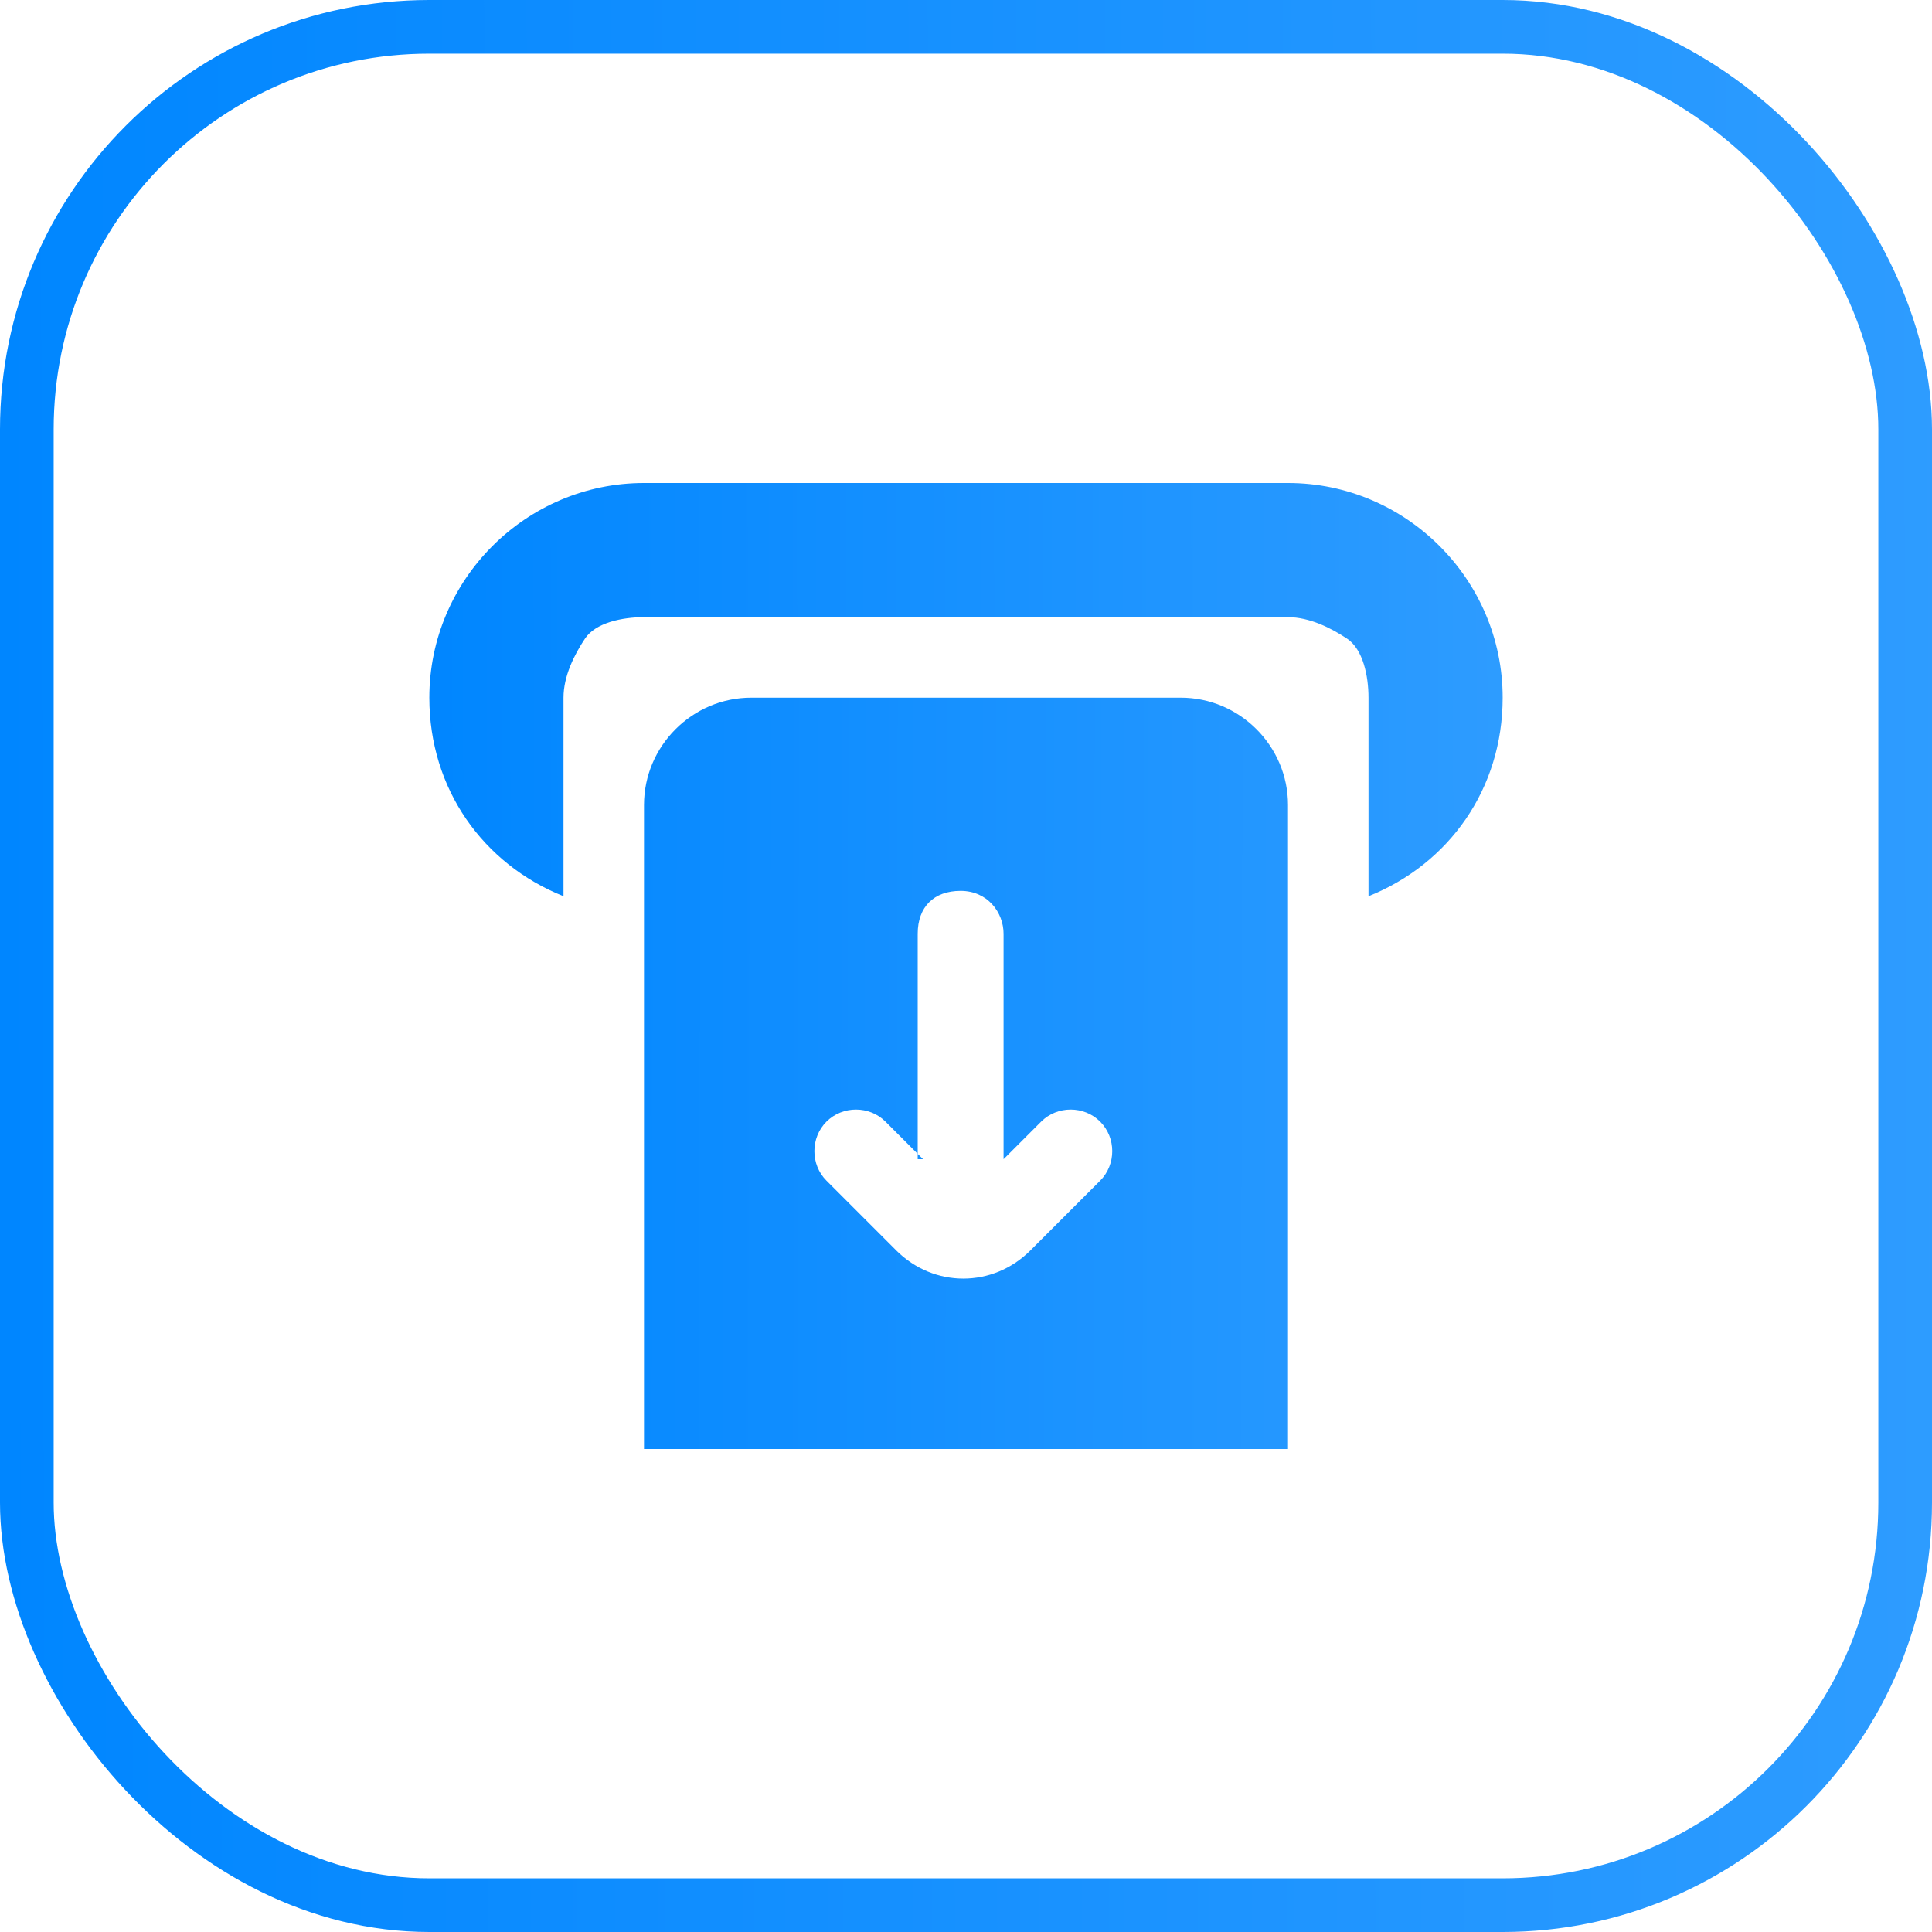 <svg width="36" height="36" viewBox="0 0 36 36" fill="none" xmlns="http://www.w3.org/2000/svg">
<rect x="0.5" y="0.5" width="35" height="35" rx="7.5" stroke="url(#paint0_linear_146_13125)"/>
<path fill-rule="evenodd" clip-rule="evenodd" d="M24 15V27H12V15C12 13.9 12.9 13 14 13H22C23.1 13 24 13.9 24 15ZM17.2 21.6L16.5 20.9C16.2 20.6 15.7 20.6 15.4 20.9C15.1 21.2 15.1 21.7 15.4 22L16.7 23.3C17.4 24 18.5 24 19.2 23.3L20.5 22C20.8 21.7 20.8 21.2 20.5 20.9C20.2 20.6 19.7 20.6 19.4 20.9L18.7 21.6C18.7 21.6 18.7 20.32 18.7 19.5C18.7 18.68 18.7 17.4 18.7 17.4C18.7 17 18.4 16.6 17.9 16.6C17.4 16.6 17.1 16.9 17.1 17.4V21.6H17.2Z" fill="url(#paint1_linear_146_13125)"/>
<path fill-rule="evenodd" clip-rule="evenodd" d="M24 9H12C9.8 9 8 10.8 8 13C8 14.7 9 16.1 10.5 16.7V13C10.5 12.6 10.7 12.2 10.9 11.9C11.1 11.6 11.6 11.5 12 11.5H24C24.4 11.5 24.8 11.7 25.1 11.9C25.4 12.1 25.5 12.6 25.5 13V16.7C27 16.1 28 14.7 28 13C28 10.8 26.2 9 24 9Z" fill="url(#paint2_linear_146_13125)"/>
<defs>
<linearGradient id="paint0_linear_146_13125" x1="0" y1="36" x2="36.375" y2="35.924" gradientUnits="userSpaceOnUse">
<stop stop-color="#0086FF"/>
<stop offset="1" stop-color="#2E9CFF"/>
</linearGradient>
<linearGradient id="paint1_linear_146_13125" x1="8" y1="13" x2="28.208" y2="13.047" gradientUnits="userSpaceOnUse">
<stop stop-color="#0086FF"/>
<stop offset="1" stop-color="#2E9CFF"/>
</linearGradient>
<linearGradient id="paint2_linear_146_13125" x1="8" y1="27" x2="28.208" y2="26.953" gradientUnits="userSpaceOnUse">
<stop stop-color="#0086FF"/>
<stop offset="1" stop-color="#2E9CFF"/>
</linearGradient>
</defs>
</svg>
